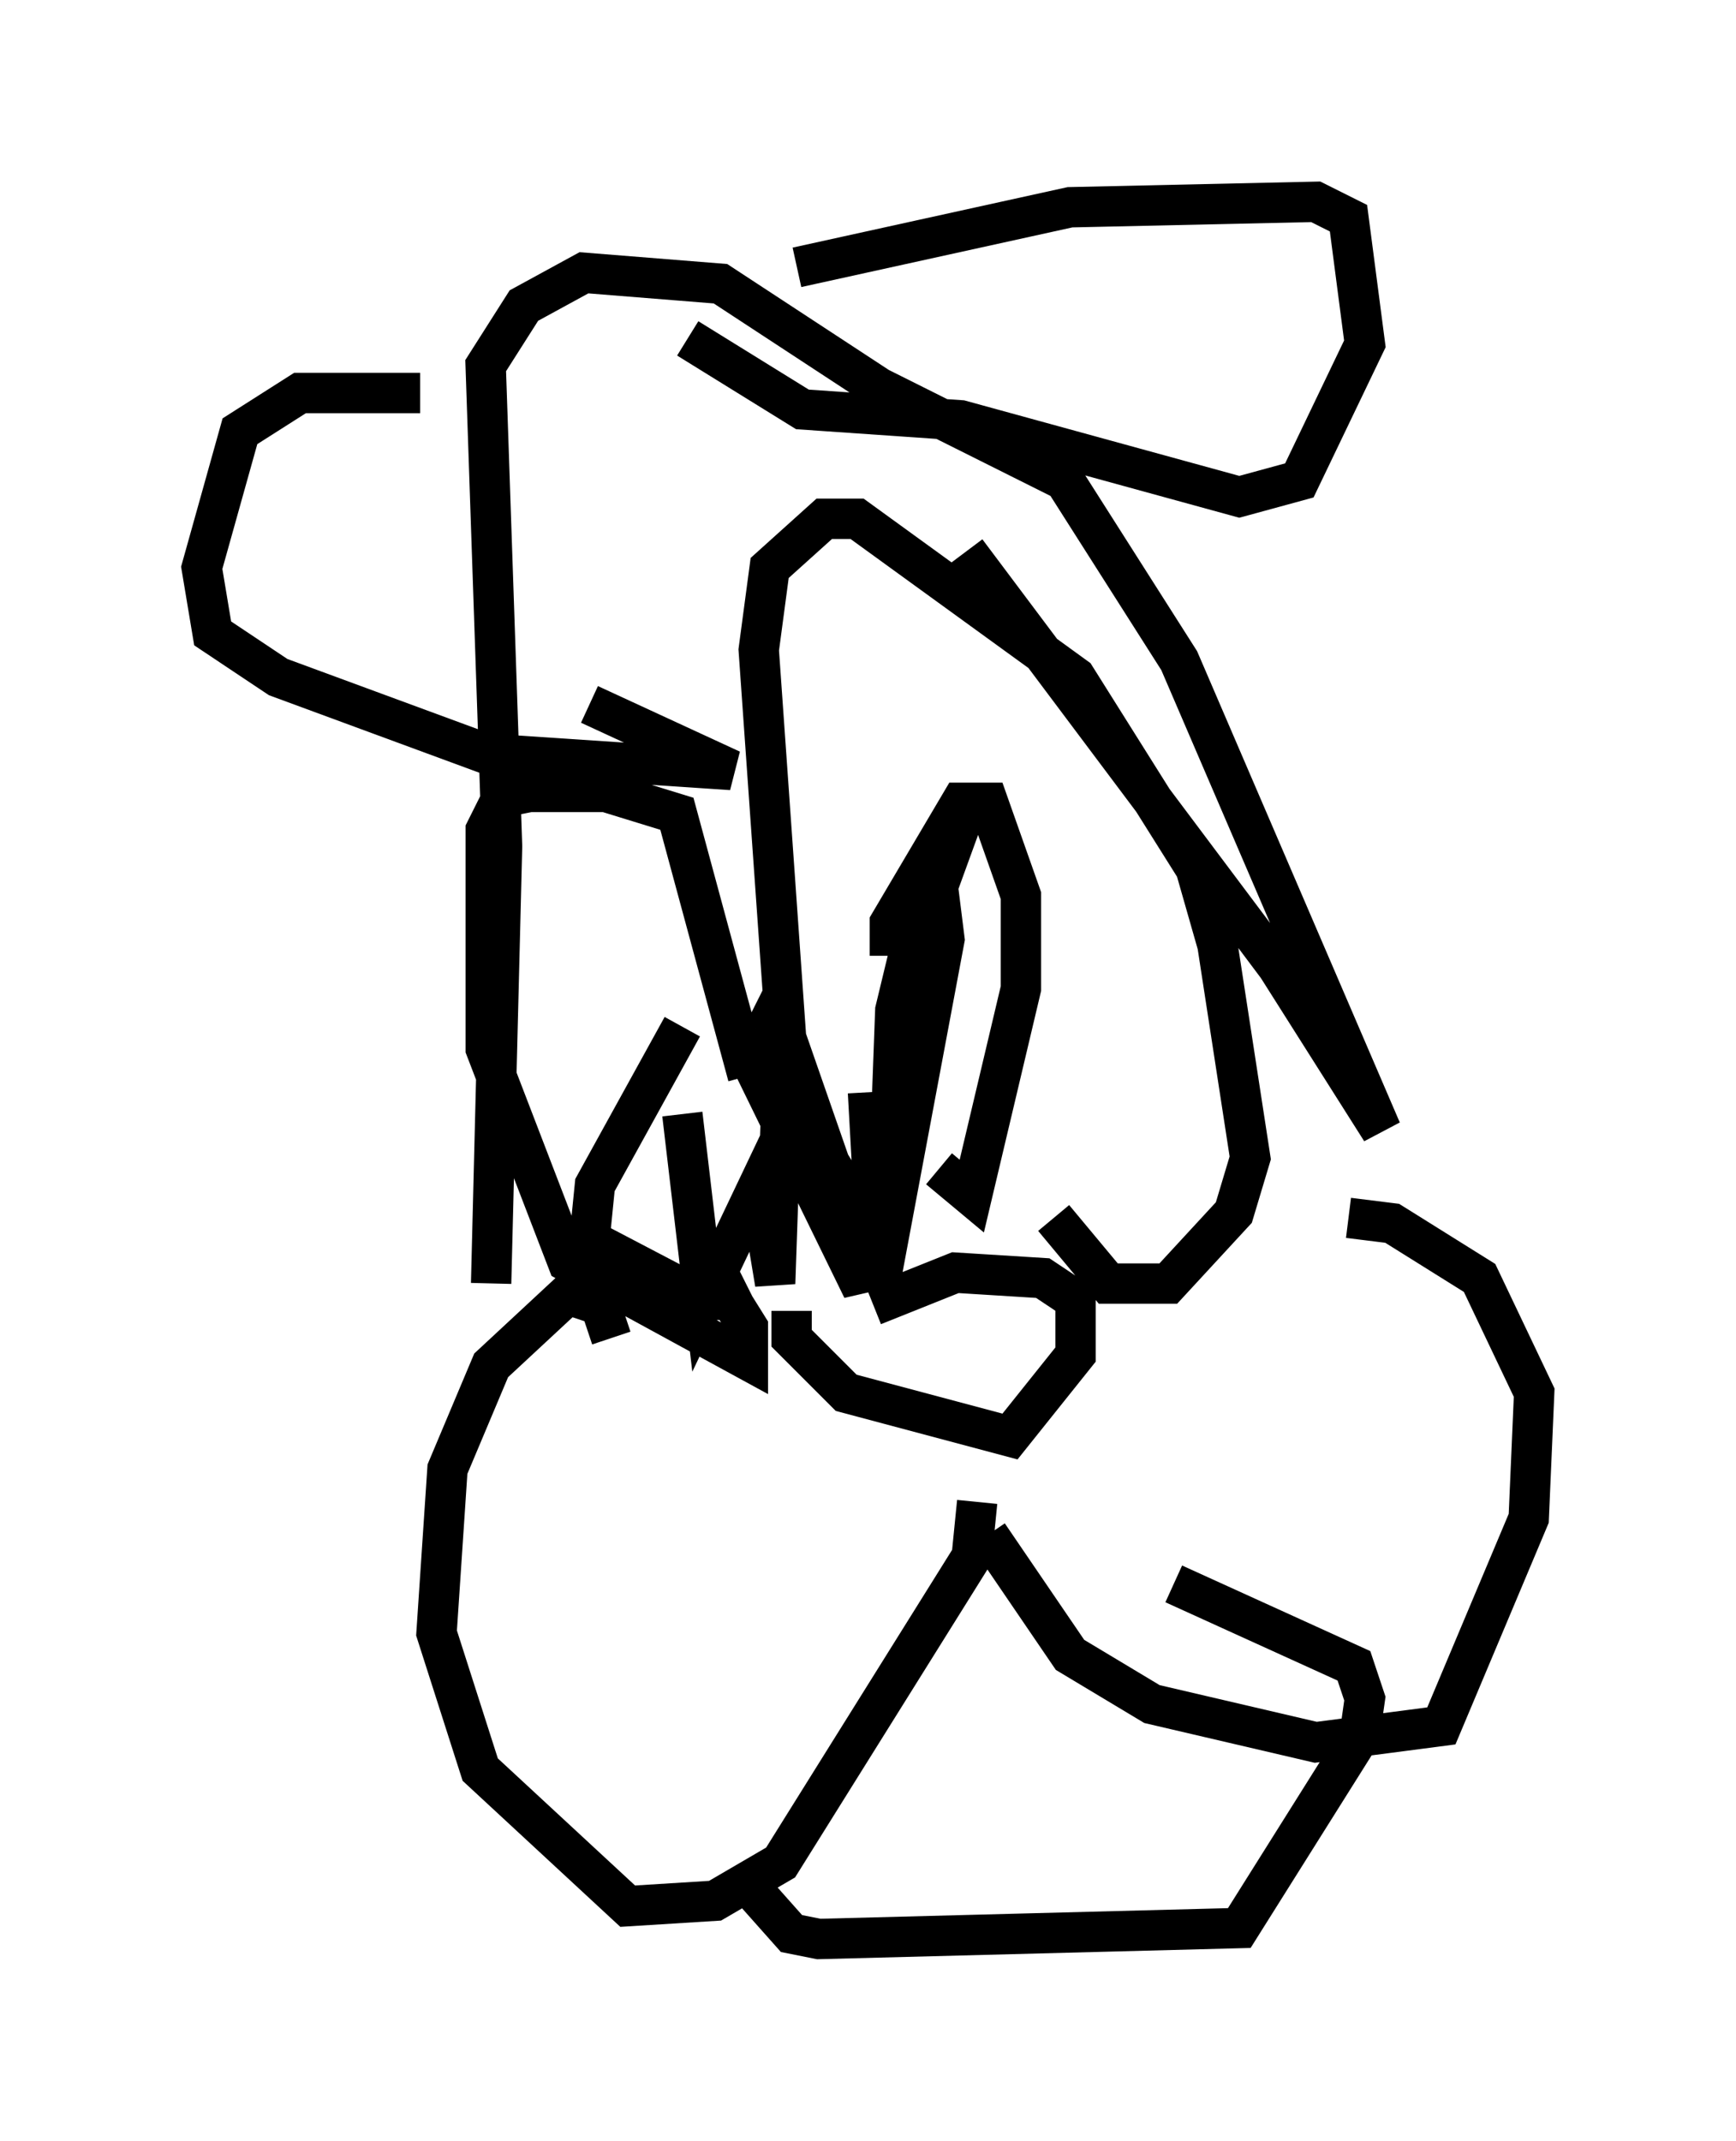 <?xml version="1.0" encoding="utf-8" ?>
<svg baseProfile="full" height="53.031" version="1.1" width="43.017" xmlns="http://www.w3.org/2000/svg" xmlns:ev="http://www.w3.org/2001/xml-events" xmlns:xlink="http://www.w3.org/1999/xlink"><defs /><rect fill="white" height="53.031" width="43.017" x="0" y="0" /><path d="M23.674, 32.334 m-4.059, 0.135 l0.0, 0.677 1.353, 1.353 l4.059, 1.083 1.624, -2.03 l0.0, -1.353 -0.812, -0.541 l-2.165, -0.135 -2.03, 0.812 m-3.112, -5.683 l-1.759, -6.495 -1.759, -0.541 l-1.894, 0.0 -0.677, 0.135 l-0.406, 0.812 0.0, 5.413 l2.03, 5.277 4.465, 2.436 l0.0, -0.812 -0.677, -1.083 m0.541, -5.954 l2.977, 6.089 0.0, -1.488 m0.0, -1.353 l-0.135, 0.812 -0.677, -1.083 l-1.083, -3.112 -0.677, -9.607 l0.271, -2.03 1.353, -1.218 l0.812, 0.0 5.413, 3.924 l2.977, 4.736 0.541, 1.894 l0.812, 5.277 -0.406, 1.353 l-1.624, 1.759 -1.488, 0.0 l-1.353, -1.624 m-4.059, -6.495 l0.0, -0.812 1.759, -2.977 l0.677, 0.0 0.812, 2.3 l0.0, 2.3 -1.218, 5.142 l-0.812, -0.677 m0.677, -8.931 l-1.624, 4.465 -0.271, 4.195 l0.135, -3.654 0.947, -3.924 l0.271, 2.165 -1.624, 8.66 l-0.271, -4.871 m-4.601, -1.624 l-2.165, 3.924 -0.135, 1.353 l2.842, 1.488 0.677, 0.0 l-0.677, -1.353 m-0.541, -3.248 l0.541, 4.601 1.353, -2.842 l0.406, 2.436 0.135, -3.924 l-0.135, -2.842 -0.271, 0.541 m5.277, 11.637 l-0.135, 1.353 -4.736, 7.578 l-1.624, 0.947 -2.165, 0.135 l-3.654, -3.383 -1.083, -3.383 l0.271, -4.059 1.083, -2.571 l1.894, -1.759 0.812, 0.271 l0.271, 0.812 m9.337, 4.871 l2.03, 2.977 2.03, 1.218 l4.059, 0.947 3.112, -0.406 l2.165, -5.142 0.135, -3.112 l-1.353, -2.842 -2.165, -1.353 l-1.083, -0.135 m-14.885, 16.509 l1.083, 1.218 0.677, 0.135 l10.419, -0.271 2.977, -4.736 l0.135, -0.947 -0.271, -0.812 l-4.465, -2.03 m-16.915, -7.442 l0.271, -10.825 -0.406, -11.908 l0.947, -1.488 1.488, -0.812 l3.383, 0.271 3.924, 2.571 l4.601, 2.3 2.842, 4.465 l5.007, 11.637 -2.571, -4.059 l-7.713, -10.284 m-4.195, -7.036 l6.766, -1.488 6.089, -0.135 l0.812, 0.406 0.406, 3.112 l-1.624, 3.383 -1.488, 0.406 l-6.901, -1.894 -3.924, -0.271 l-2.842, -1.759 m-6.631, 1.353 l-2.977, 0.0 -1.488, 0.947 l-0.947, 3.383 0.271, 1.624 l1.624, 1.083 5.142, 1.894 l6.089, 0.406 -3.518, -1.624 " fill="none" stroke="black" stroke-width="1" /></svg>